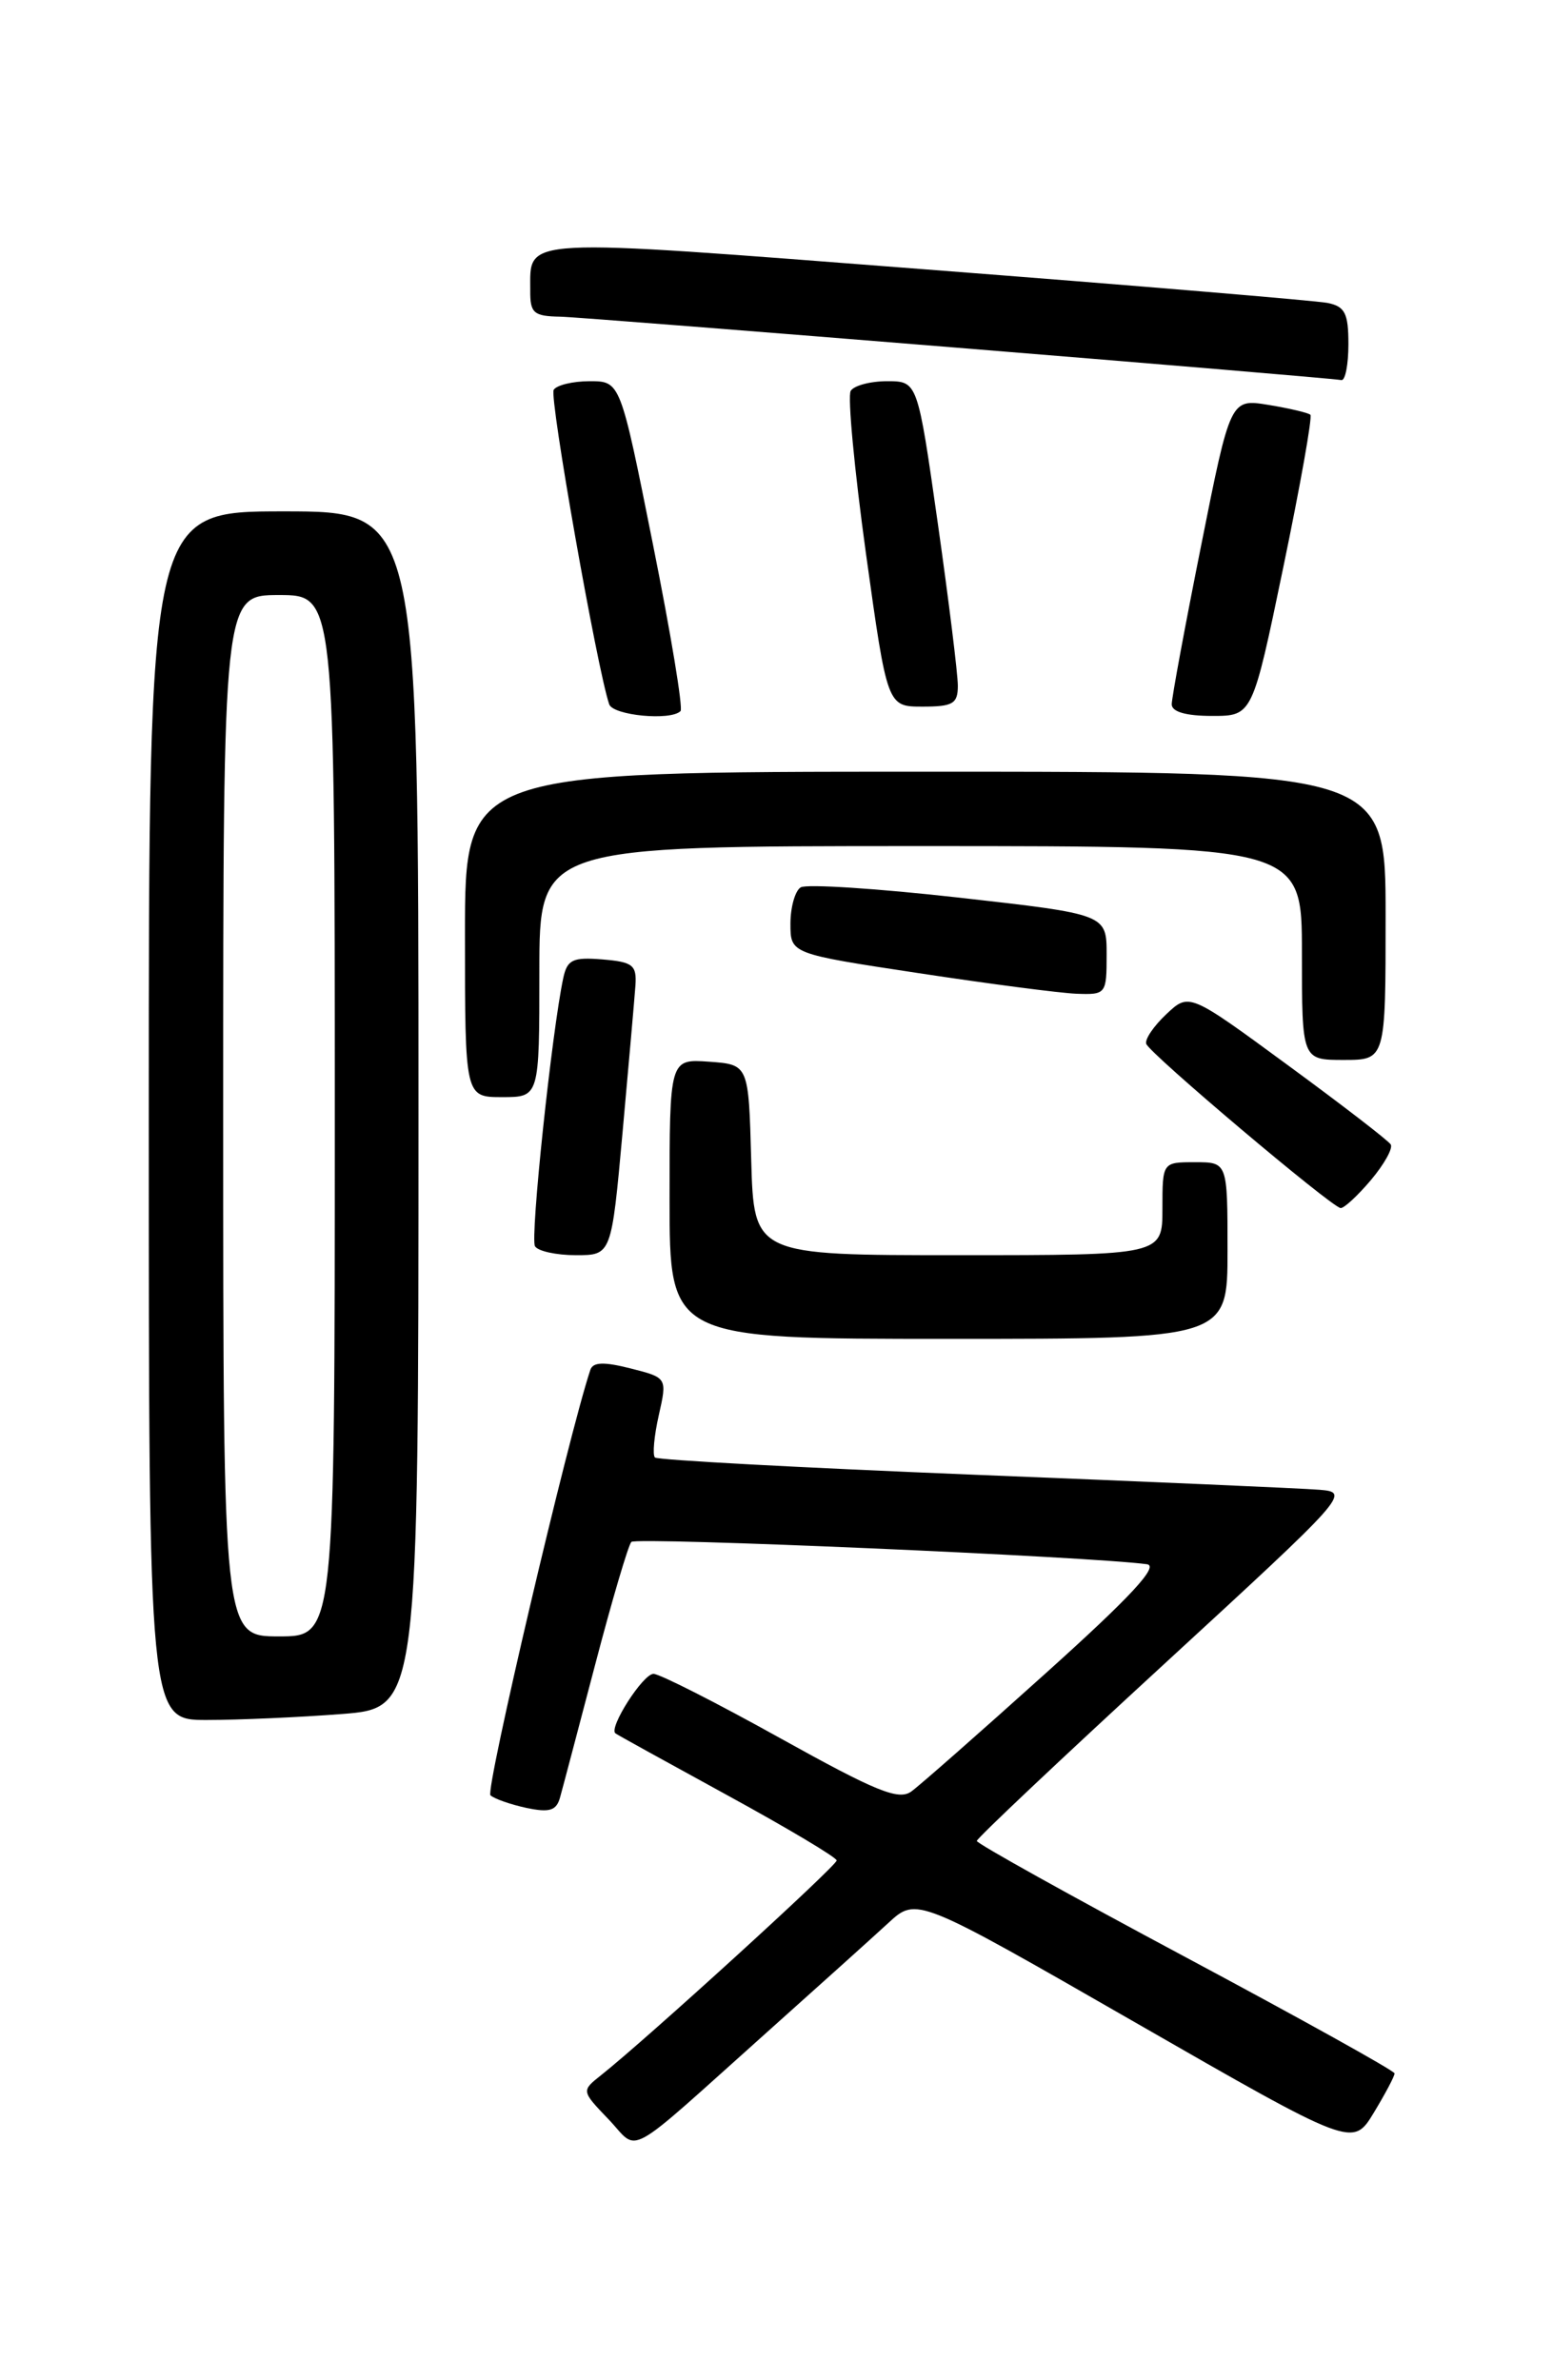 <?xml version="1.0" encoding="UTF-8" standalone="no"?>
<!DOCTYPE svg PUBLIC "-//W3C//DTD SVG 1.1//EN" "http://www.w3.org/Graphics/SVG/1.1/DTD/svg11.dtd" >
<svg xmlns="http://www.w3.org/2000/svg" xmlns:xlink="http://www.w3.org/1999/xlink" version="1.1" viewBox="0 0 167 256">
 <g >
 <path fill="currentColor"
d=" M 82.50 218.55 C 88.00 213.63 93.87 208.35 95.54 206.81 C 98.57 204.02 98.57 204.02 122.02 217.49 C 145.47 230.96 145.47 230.96 147.73 227.23 C 148.97 225.18 149.98 223.28 149.96 223.00 C 149.95 222.72 139.83 217.10 127.49 210.50 C 115.14 203.90 105.04 198.28 105.04 198.00 C 105.04 197.72 114.09 189.18 125.16 179.00 C 144.98 160.77 145.22 160.50 141.88 160.23 C 140.02 160.08 123.29 159.35 104.71 158.61 C 86.13 157.86 70.70 157.03 70.43 156.76 C 70.15 156.49 70.34 154.44 70.84 152.22 C 71.75 148.18 71.75 148.18 67.81 147.18 C 64.93 146.45 63.76 146.49 63.48 147.34 C 61.10 154.50 52.17 192.56 52.74 193.09 C 53.16 193.47 54.90 194.08 56.62 194.45 C 59.11 194.97 59.84 194.74 60.23 193.30 C 60.51 192.31 62.20 185.88 64.01 179.00 C 65.81 172.12 67.56 166.20 67.89 165.84 C 68.40 165.29 117.38 167.42 123.34 168.24 C 124.66 168.43 121.55 171.78 112.41 180.00 C 105.39 186.32 98.90 192.03 98.00 192.68 C 96.63 193.67 94.21 192.68 83.92 186.96 C 77.09 183.16 70.95 180.04 70.28 180.03 C 69.16 180.00 65.42 185.85 66.18 186.43 C 66.35 186.57 71.77 189.56 78.22 193.09 C 84.67 196.62 89.96 199.77 89.97 200.10 C 90.00 200.65 69.53 219.31 64.64 223.19 C 62.51 224.88 62.51 224.88 65.43 227.93 C 68.83 231.48 66.81 232.59 82.50 218.55 Z  M 36.75 184.35 C 45.00 183.70 45.00 183.70 45.00 119.35 C 45.00 55.00 45.00 55.00 30.50 55.00 C 16.00 55.00 16.00 55.00 16.00 120.00 C 16.00 185.00 16.00 185.00 22.25 184.99 C 25.69 184.99 32.21 184.70 36.75 184.35 Z  M 132.00 134.50 C 132.00 125.00 132.00 125.00 128.50 125.00 C 125.00 125.00 125.00 125.00 125.00 130.00 C 125.00 135.00 125.00 135.00 103.03 135.00 C 81.07 135.00 81.07 135.00 80.78 124.75 C 80.50 114.50 80.50 114.50 76.25 114.19 C 72.00 113.89 72.00 113.89 72.00 128.94 C 72.00 144.00 72.00 144.00 102.00 144.00 C 132.00 144.00 132.00 144.00 132.00 134.50 Z  M 66.95 121.75 C 67.61 114.46 68.23 107.38 68.33 106.00 C 68.48 103.80 68.06 103.46 64.78 103.19 C 61.59 102.93 61.00 103.21 60.57 105.19 C 59.35 110.89 56.99 133.18 57.53 134.04 C 57.85 134.57 59.84 135.00 61.93 135.00 C 65.75 135.00 65.75 135.00 66.95 121.75 Z  M 147.42 126.92 C 148.85 125.22 149.81 123.50 149.55 123.09 C 149.30 122.68 144.32 118.84 138.48 114.56 C 127.87 106.77 127.87 106.77 125.42 109.08 C 124.07 110.35 123.09 111.78 123.26 112.27 C 123.60 113.30 143.17 129.83 144.16 129.93 C 144.52 129.97 145.99 128.61 147.42 126.92 Z  M 58.00 104.50 C 58.00 91.00 58.00 91.00 99.00 91.00 C 140.00 91.00 140.00 91.00 140.00 102.50 C 140.00 114.00 140.00 114.00 144.50 114.00 C 149.00 114.00 149.00 114.00 149.00 98.50 C 149.00 83.00 149.00 83.00 99.50 83.00 C 50.00 83.00 50.00 83.00 50.00 100.50 C 50.00 118.00 50.00 118.00 54.00 118.00 C 58.00 118.00 58.00 118.00 58.00 104.50 Z  M 119.00 102.67 C 119.00 98.33 119.00 98.33 103.10 96.54 C 94.36 95.56 86.71 95.06 86.10 95.44 C 85.50 95.81 85.00 97.57 85.00 99.35 C 85.00 102.58 85.00 102.58 98.75 104.66 C 106.31 105.81 113.96 106.81 115.75 106.88 C 118.94 107.00 119.00 106.91 119.00 102.67 Z  M 73.18 76.48 C 73.47 76.20 72.13 68.10 70.20 58.48 C 66.71 41.00 66.71 41.00 63.41 41.00 C 61.60 41.00 59.86 41.42 59.54 41.93 C 59.05 42.72 64.22 71.99 65.51 75.75 C 65.92 76.95 72.12 77.55 73.18 76.48 Z  M 138.00 61.00 C 139.83 52.19 141.14 44.82 140.91 44.61 C 140.69 44.40 138.66 43.92 136.41 43.55 C 132.31 42.88 132.31 42.88 129.16 58.69 C 127.42 67.38 126.00 75.06 126.00 75.75 C 126.00 76.56 127.53 77.00 130.34 77.00 C 134.68 77.00 134.68 77.00 138.00 61.00 Z  M 103.00 73.75 C 103.00 72.51 102.03 64.64 100.84 56.25 C 98.67 41.00 98.67 41.00 95.39 41.00 C 93.59 41.00 91.83 41.47 91.48 42.04 C 91.13 42.60 91.87 50.48 93.12 59.54 C 95.41 76.00 95.41 76.00 99.21 76.00 C 102.47 76.00 103.00 75.69 103.00 73.75 Z  M 145.00 37.02 C 145.00 33.69 144.63 32.96 142.75 32.58 C 141.51 32.34 122.10 30.71 99.61 28.98 C 55.28 25.56 57.05 25.46 57.02 31.25 C 57.00 33.68 57.38 34.01 60.25 34.06 C 63.04 34.12 142.18 40.54 144.25 40.88 C 144.66 40.94 145.00 39.21 145.00 37.02 Z  M 24.00 120.00 C 24.00 64.00 24.00 64.00 30.00 64.00 C 36.00 64.00 36.00 64.00 36.00 120.00 C 36.00 176.00 36.00 176.00 30.00 176.00 C 24.00 176.00 24.00 176.00 24.00 120.00 Z "/>
</g>
</svg>